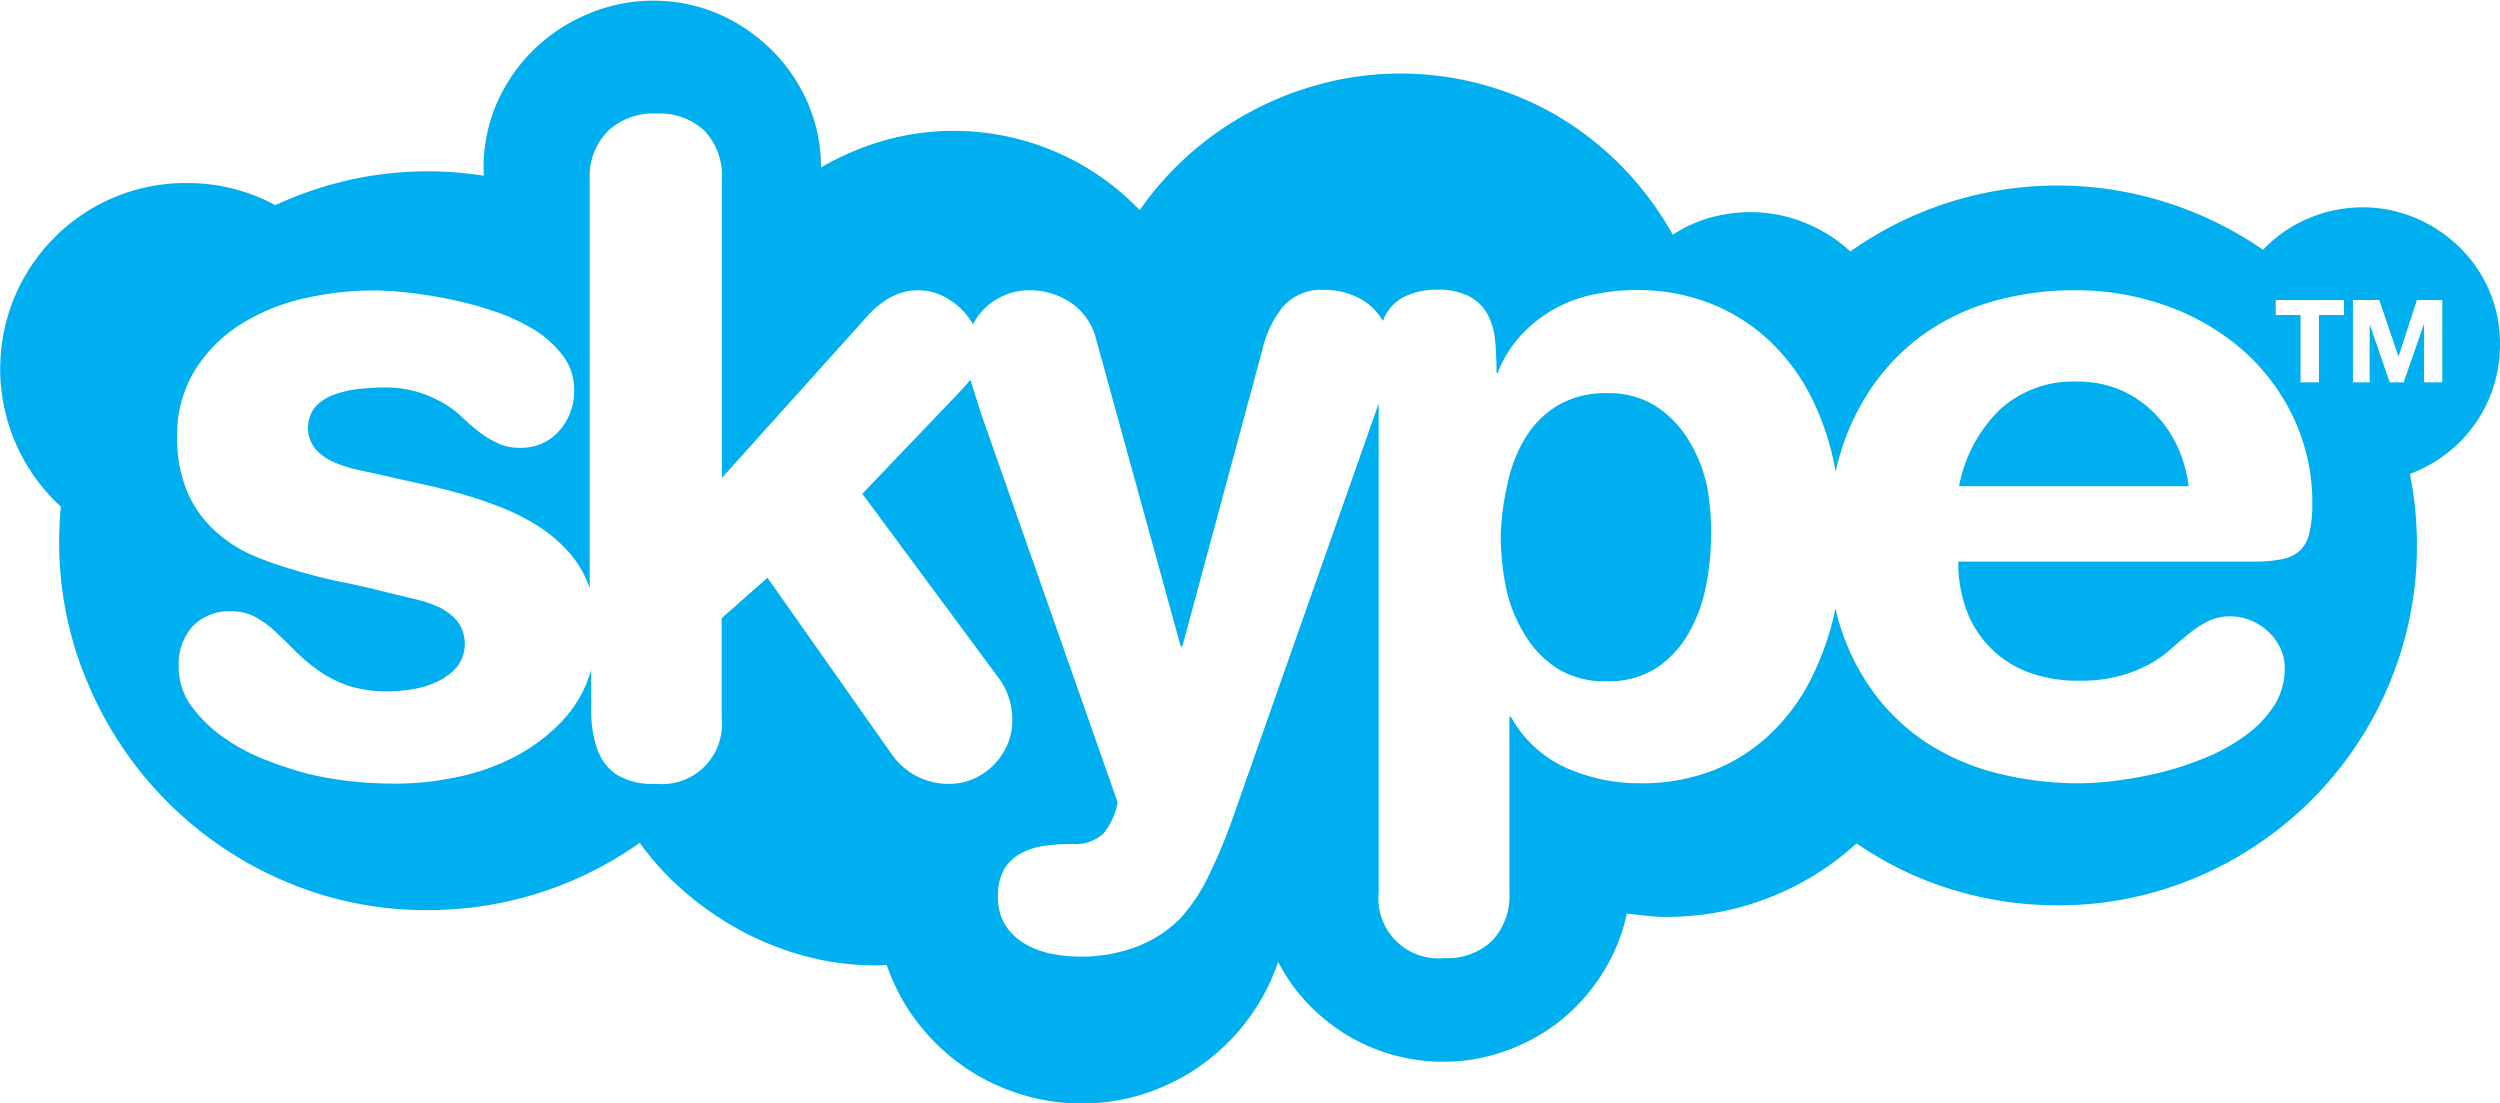 <svg id="Layer_1" data-name="Layer 1" xmlns="http://www.w3.org/2000/svg" width="136" height="60" viewBox="0 0 136 60"><defs><style>.cls-1{fill:#00aff0;}</style></defs><title>skype-logo-136x60</title><path class="cls-1" d="M136,18.75a7.41,7.41,0,0,1-.35,2.27,7.41,7.41,0,0,1-2.55,3.65,7.65,7.65,0,0,1-2,1.11,19.64,19.64,0,0,1,.38,3.9,19.18,19.18,0,0,1-.7,5.2,19.62,19.62,0,0,1-13.65,13.67,19.12,19.12,0,0,1-5.19.7,19.52,19.52,0,0,1-5.72-.85A18.8,18.8,0,0,1,101,45.88a15.34,15.34,0,0,1-10.36,4,9.87,9.87,0,0,1-1.07-.06l-1.07-.12a10,10,0,0,1-1.32,3.24,10.48,10.48,0,0,1-2.25,2.55,10.25,10.25,0,0,1-3,1.67,9.87,9.87,0,0,1-3.42.6,10.17,10.17,0,0,1-5.25-1.46,10.46,10.46,0,0,1-2.12-1.71,9.56,9.56,0,0,1-1.61-2.27,11.19,11.19,0,0,1-1.65,3.15,11.37,11.37,0,0,1-5.54,4,10.92,10.92,0,0,1-3.48.56,11.09,11.09,0,0,1-3.45-.54,11.21,11.21,0,0,1-5.52-3.9,10.82,10.82,0,0,1-1.65-3.09,14.41,14.41,0,0,1-3.88-.35,16,16,0,0,1-3.66-1.32,17,17,0,0,1-3.25-2.14,15.5,15.5,0,0,1-2.65-2.84,19.81,19.81,0,0,1-5.52,2.74,20.05,20.05,0,0,1-6,.92,19.46,19.46,0,0,1-7.81-1.58A20.19,20.19,0,0,1,4.8,37.22a19.43,19.43,0,0,1-1.58-7.81q0-.91.09-1.85A10.16,10.16,0,0,1,.8,16.14a10.11,10.11,0,0,1,5.38-5.39,9.91,9.91,0,0,1,4-.79,10,10,0,0,1,4.8,1.2A20,20,0,0,1,19,9.79a19.73,19.73,0,0,1,4.3-.47q0.76,0,1.51.06t1.51,0.18a8.81,8.81,0,0,1,.6-3.69,9.23,9.23,0,0,1,1.95-3,9.38,9.38,0,0,1,3-2.06A9.09,9.09,0,0,1,39,.72a9.54,9.54,0,0,1,2.93,1.95,9.16,9.16,0,0,1,2,2.9,8.74,8.74,0,0,1,.73,3.54,15.13,15.13,0,0,1,3.48-1.48,13.71,13.71,0,0,1,3.75-.51A14,14,0,0,1,62,11.43,17.26,17.26,0,0,1,68.18,6,17.52,17.52,0,0,1,72,4.53,16.71,16.71,0,0,1,76.14,4a17,17,0,0,1,4.51.6,16.74,16.74,0,0,1,4.13,1.74A17.13,17.13,0,0,1,88.3,9.13,17.39,17.39,0,0,1,91,12.77a7.25,7.25,0,0,1,2-.92,8.15,8.15,0,0,1,2.21-.31,7.87,7.87,0,0,1,2.93.56,8.06,8.06,0,0,1,2.52,1.58A19.5,19.5,0,0,1,117.81,11a19.65,19.65,0,0,1,5.3,2.59,7.26,7.26,0,0,1,2.47-1.71,7.48,7.48,0,0,1,2.94-.6,7.28,7.28,0,0,1,2.91.59,7.7,7.7,0,0,1,2.39,1.6,7.42,7.42,0,0,1,1.61,2.37A7.32,7.32,0,0,1,136,18.75Zm-10.21,8.73a10.86,10.86,0,0,0-1.07-4.86,11.38,11.38,0,0,0-2.84-3.68,12.81,12.81,0,0,0-4.1-2.33,14.54,14.54,0,0,0-4.87-.82,16.17,16.17,0,0,0-4.59.63,12.14,12.14,0,0,0-3.82,1.87,11.81,11.81,0,0,0-2.88,3.09,13.13,13.13,0,0,0-1.76,4.28,14.61,14.61,0,0,0-1.27-3.94,11.11,11.11,0,0,0-2.27-3.12,10.06,10.06,0,0,0-3.22-2.07,10.82,10.82,0,0,0-4.1-.75,11.17,11.17,0,0,0-2.36.25,7.5,7.5,0,0,0-2.14.81,7.38,7.38,0,0,0-1.77,1.41,6.38,6.38,0,0,0-1.26,2.05H81.41q0-.91-0.07-1.73a3.81,3.81,0,0,0-.4-1.44,2.4,2.4,0,0,0-1-1,3.63,3.63,0,0,0-1.78-.37,4,4,0,0,0-1.76.38,2.38,2.38,0,0,0-1.17,1.32,3.2,3.2,0,0,0-1.35-1.27,4.07,4.07,0,0,0-1.84-.42,2.78,2.78,0,0,0-2.27.94A5.86,5.86,0,0,0,68.68,19L64.32,35.16H64.23L59.64,18.49a3.41,3.41,0,0,0-1.35-2A4,4,0,0,0,56,15.79a3.45,3.45,0,0,0-1.8.5,3.32,3.32,0,0,0-1.27,1.35,3.69,3.69,0,0,0-1.26-1.32,3.14,3.14,0,0,0-1.73-.53,3.05,3.05,0,0,0-1.52.4,4.83,4.83,0,0,0-1.23,1L39.27,26V9.73a3.53,3.53,0,0,0-.94-2.61,3.56,3.56,0,0,0-2.63-.94,3.57,3.57,0,0,0-2.62.94,3.49,3.49,0,0,0-1,2.61V32A5.81,5.81,0,0,0,31,30.1a8,8,0,0,0-1.68-1.45,11.73,11.73,0,0,0-2.06-1.05A23,23,0,0,0,25,26.84q-1.16-.32-2.28-0.56t-2.09-.47l-1.2-.26a6.3,6.3,0,0,1-1.26-.41,2.9,2.9,0,0,1-1-.7,1.84,1.84,0,0,1,0-2.33,2.69,2.69,0,0,1,1.08-.67,6.12,6.12,0,0,1,1.36-.29q0.72-.07,1.24-0.07a6.24,6.24,0,0,1,1.89.25,6.88,6.88,0,0,1,1.38.6,5.51,5.51,0,0,1,1.05.79,10.89,10.89,0,0,0,.91.79,5.49,5.49,0,0,0,1,.6,2.68,2.68,0,0,0,1.19.25,2.74,2.74,0,0,0,2.14-.91,3.21,3.21,0,0,0,.82-2.23,3,3,0,0,0-.6-1.86,5.7,5.7,0,0,0-1.55-1.41,10.22,10.22,0,0,0-2.15-1,19.78,19.78,0,0,0-2.41-.66q-1.21-.25-2.31-0.37a18,18,0,0,0-1.86-.12,17.18,17.18,0,0,0-3.75.42,11.07,11.07,0,0,0-3.44,1.38,7.92,7.92,0,0,0-2.52,2.48,6.68,6.68,0,0,0-1,3.69,7.48,7.48,0,0,0,.5,2.87,6.12,6.12,0,0,0,1.36,2.05,7.46,7.46,0,0,0,2,1.41A17.36,17.36,0,0,0,16,31q1.29,0.4,2.63.67t2.6,0.6l1.3,0.31a6.85,6.85,0,0,1,1.33.44,3.11,3.11,0,0,1,1,.75,2.06,2.06,0,0,1,0,2.51,3.32,3.32,0,0,1-1.05.79,4.8,4.8,0,0,1-1.35.42,8.11,8.11,0,0,1-1.3.12A6.93,6.93,0,0,1,19,37.32a6.42,6.42,0,0,1-1.64-.82,9.68,9.68,0,0,1-1.26-1.05q-0.56-.56-1.08-1.05a5.61,5.61,0,0,0-1.1-.82,2.66,2.66,0,0,0-1.33-.32,2.72,2.72,0,0,0-2.12.82,3.1,3.1,0,0,0-.75,2.17,3.59,3.59,0,0,0,.72,2.2,7.52,7.52,0,0,0,1.77,1.7,10.69,10.69,0,0,0,2.27,1.2,21.65,21.65,0,0,0,2.21.73,18.75,18.75,0,0,0,2.41.42,22.54,22.54,0,0,0,2.44.13,16.4,16.4,0,0,0,3.25-.34,12.14,12.14,0,0,0,3.13-1.08,9.89,9.89,0,0,0,2.6-1.92,6.78,6.78,0,0,0,1.64-2.84v2.18a6.39,6.39,0,0,0,.29,2,2.89,2.89,0,0,0,1,1.45,3.73,3.73,0,0,0,2.24.56,3.26,3.26,0,0,0,3.57-3.57V33.63l2.49-2.2L48.49,41a3.74,3.74,0,0,0,3.22,1.64A3.16,3.16,0,0,0,53,42.35a3.53,3.53,0,0,0,1.08-.76,3.6,3.6,0,0,0,.73-1.1,3.31,3.31,0,0,0,.26-1.32,3.79,3.79,0,0,0-.76-2.31l-7.4-10,5.27-5.51L52.5,21l0.29-.34,0.29,0.92,0.29,0.92,7.43,21.15a3.72,3.72,0,0,1-.78,1.7,2.24,2.24,0,0,1-1.71.56,10.39,10.39,0,0,0-1.48.1,3.84,3.84,0,0,0-1.29.41,2.35,2.35,0,0,0-.91.86,2.87,2.87,0,0,0-.34,1.49,2.81,2.81,0,0,0,.41,1.57,3.14,3.14,0,0,0,1.05,1,4.56,4.56,0,0,0,1.43.54,8.53,8.53,0,0,0,4.73-.41A6.68,6.68,0,0,0,64.17,50a9.42,9.42,0,0,0,1.58-2.36A29.47,29.47,0,0,0,67,44.68l8-22.73v26.6a3.26,3.26,0,0,0,3.57,3.57,3.52,3.52,0,0,0,2.6-.94,3.57,3.57,0,0,0,.94-2.64V39H82.2a6.42,6.42,0,0,0,3,2.77,9.8,9.8,0,0,0,4,.84,10.78,10.78,0,0,0,4-.7,9.6,9.6,0,0,0,3.12-2,10.79,10.79,0,0,0,2.21-3,15.37,15.37,0,0,0,1.32-3.81,12.38,12.38,0,0,0,1.83,4.22,11.23,11.23,0,0,0,3,3,12.73,12.73,0,0,0,3.91,1.73,18.25,18.25,0,0,0,4.58.56,16.7,16.7,0,0,0,2-.15,20.76,20.76,0,0,0,2.41-.45,17,17,0,0,0,2.44-.81,10.17,10.17,0,0,0,2.15-1.2,6.14,6.14,0,0,0,1.54-1.61,3.76,3.76,0,0,0,.58-2.08,2.42,2.42,0,0,0-.25-1.07,3,3,0,0,0-.66-0.89,3.14,3.14,0,0,0-.94-0.6,2.8,2.8,0,0,0-1.08-.22,2.7,2.7,0,0,0-1.23.26,5.45,5.45,0,0,0-1,.64q-0.47.38-1,.85a6.22,6.22,0,0,1-1.2.85,7.6,7.6,0,0,1-1.61.64,8.25,8.25,0,0,1-2.24.26,7.68,7.68,0,0,1-2.71-.45A5.68,5.68,0,0,1,107,33.25a7.37,7.37,0,0,1-.47-2.7h16.09a7.17,7.17,0,0,0,1.51-.13,2,2,0,0,0,1-.48,1.92,1.92,0,0,0,.51-1A6.55,6.55,0,0,0,125.79,27.48ZM93.08,29.15a14.21,14.21,0,0,1-.28,2.75,8.28,8.28,0,0,1-.94,2.55,5.61,5.61,0,0,1-1.74,1.88,4.75,4.75,0,0,1-2.72.73,4.82,4.82,0,0,1-2.72-.72,5.62,5.62,0,0,1-1.76-1.86,8,8,0,0,1-1-2.55,14.28,14.28,0,0,1-.28-2.78A14,14,0,0,1,82,26.37a8,8,0,0,1,.94-2.49,5.26,5.26,0,0,1,1.76-1.8,5.06,5.06,0,0,1,2.74-.69,4.72,4.72,0,0,1,2.66.72,5.74,5.74,0,0,1,1.76,1.83,8,8,0,0,1,1,2.51A13.17,13.17,0,0,1,93.08,29.15Zm26-2.7H106.57a7.93,7.93,0,0,1,2.17-4.12,5.9,5.9,0,0,1,4.3-1.57,5.75,5.75,0,0,1,2.27.44,5.82,5.82,0,0,1,1.83,1.22,6.39,6.39,0,0,1,1.29,1.82A7.15,7.15,0,0,1,119.06,26.46Zm8.43-9.32V16.32H123.8v0.82h1.35V20.8h1V17.14h1.35Zm5.35,3.66V16.32h-1.38l-1,3.08h0l-1.05-3.08H128V20.8h0.91V17.64h0L130,20.8h0.76l1.11-3.19h0V20.8h0.91Z"/></svg>